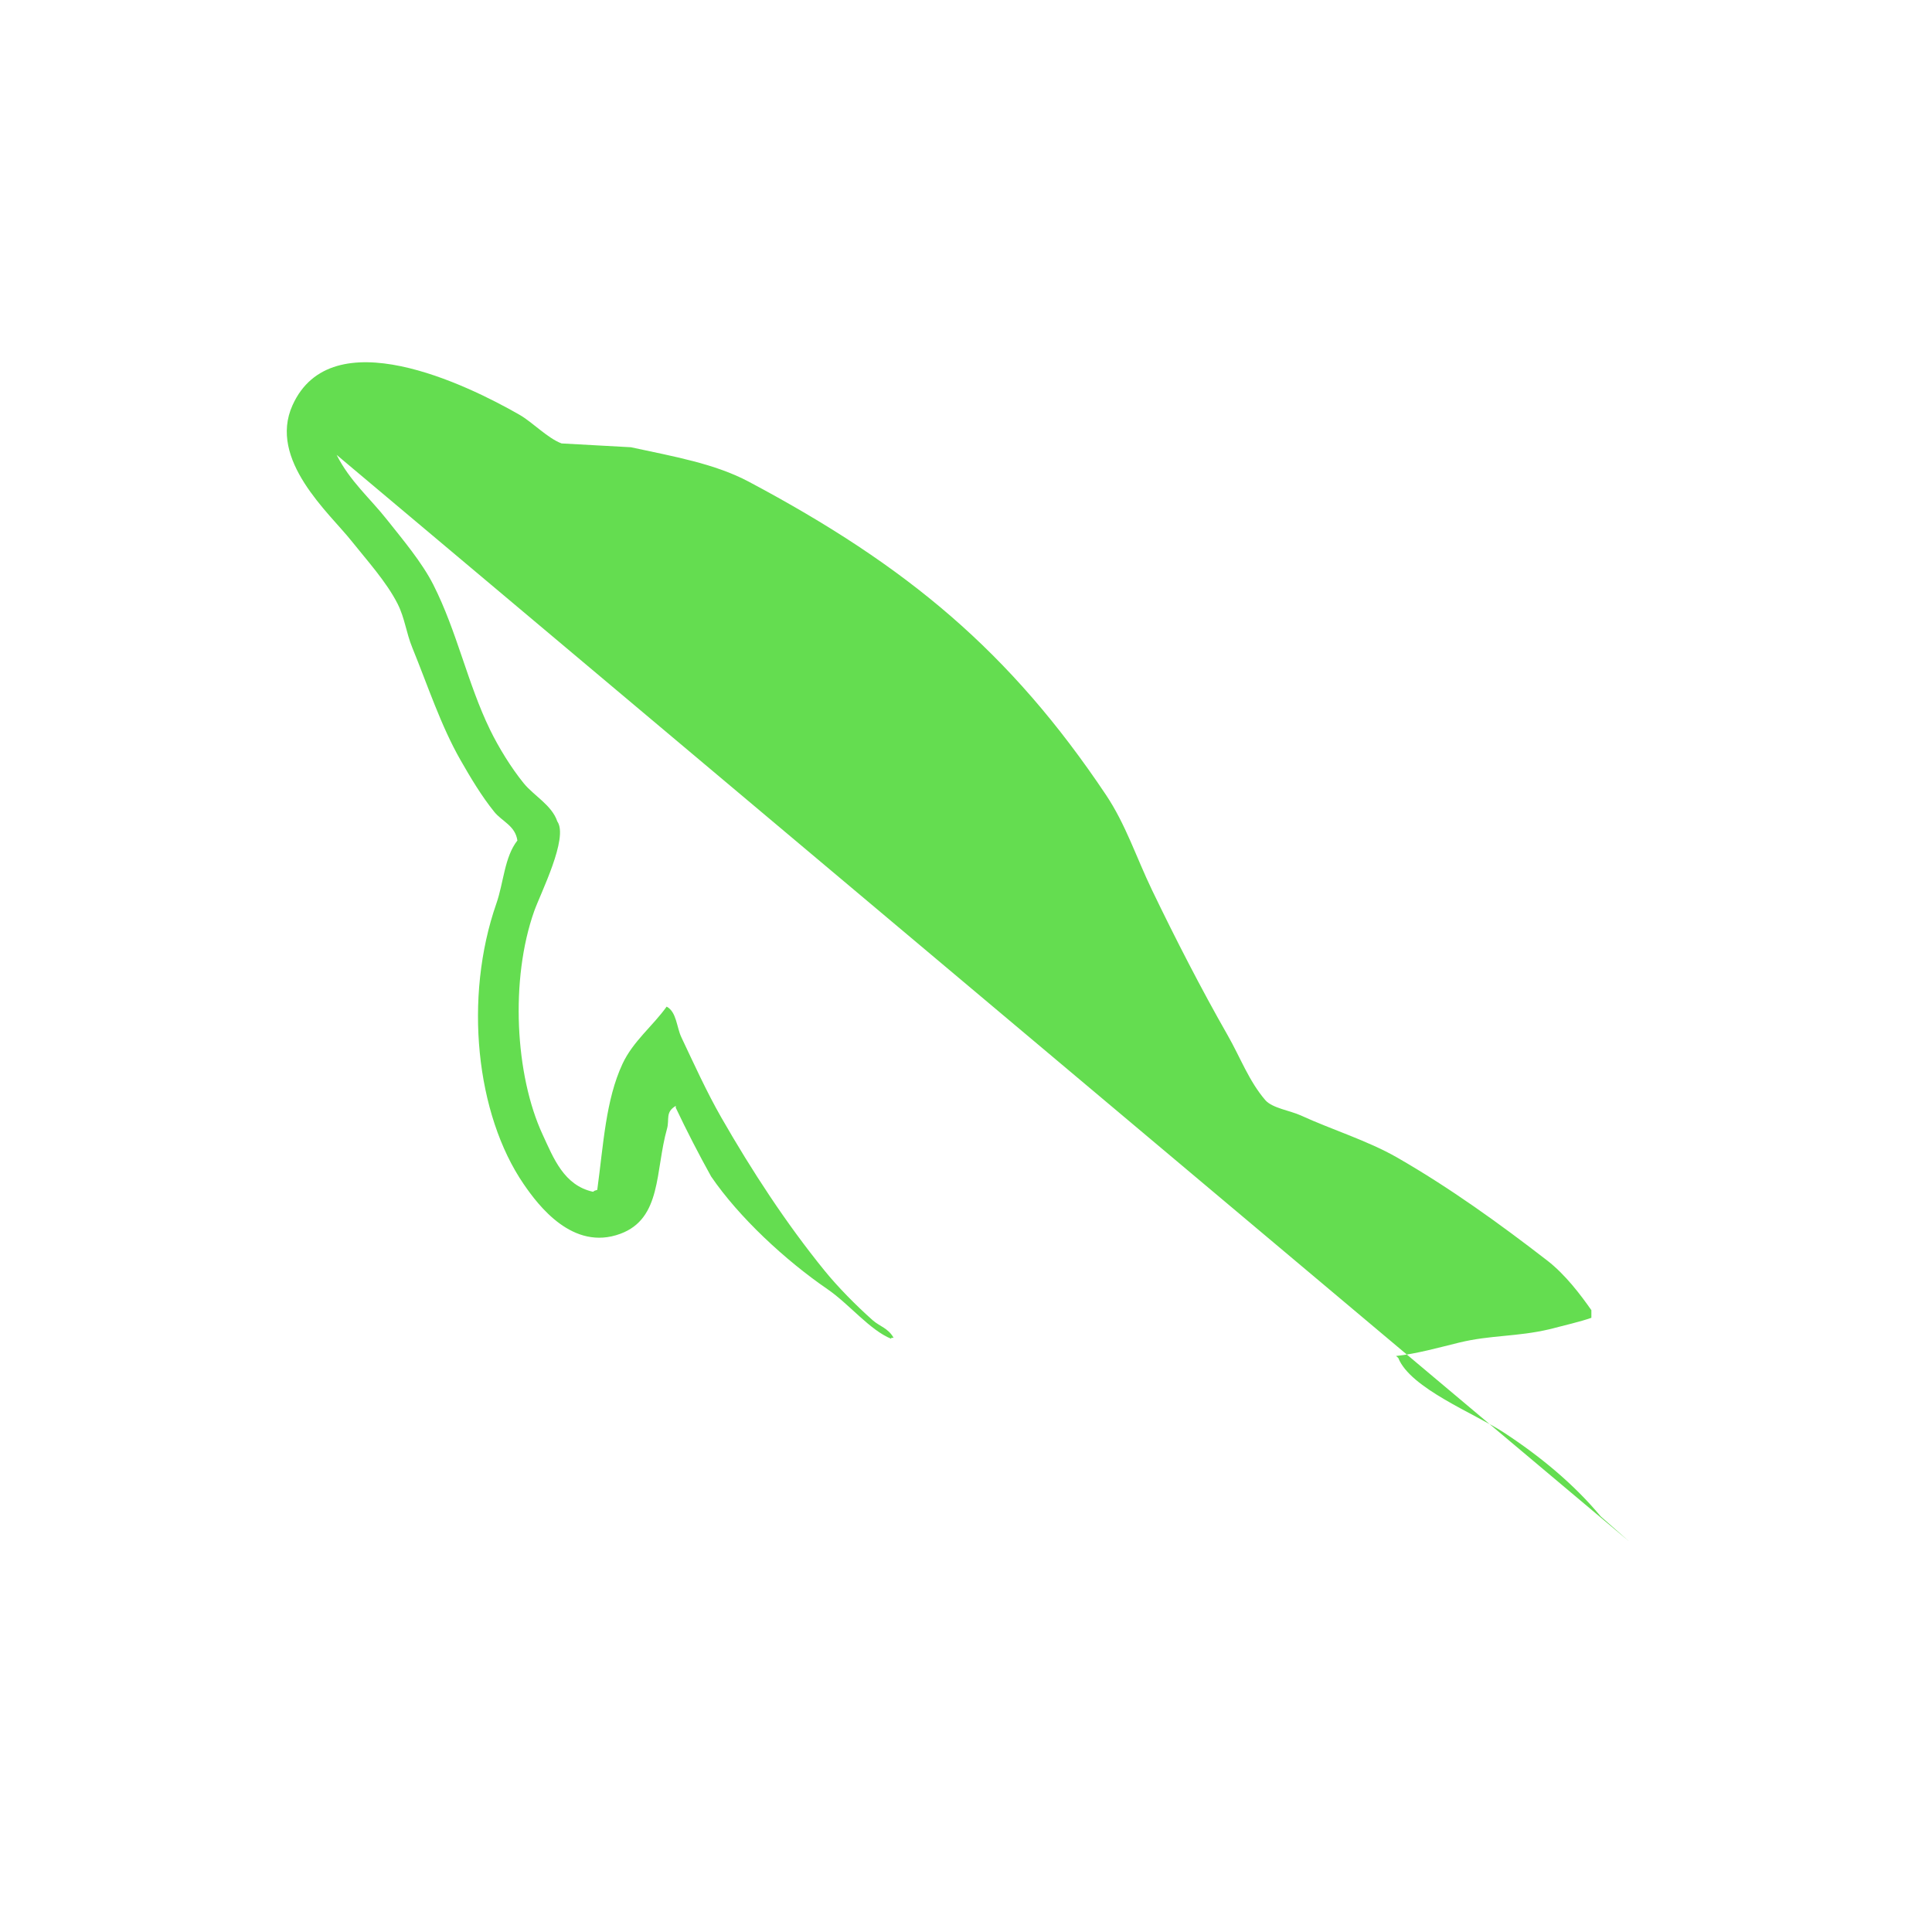 <svg
  width="100"
  height="100"
  viewBox="0 0 128 128"
  fill="none"
  xmlns="http://www.w3.org/2000/svg"
>
  <path
    fill="#64dd50"
    d="M107.914 102.106L106.047 100.461C104.278 98.327 102.002 96.453 99.613 94.896C97.709 93.654 93.433 91.977 92.638 89.964L92.491 89.838C93.842 89.699 95.419 89.256 96.666 88.952C98.76 88.442 100.488 88.574 102.651 88.067C103.626 87.814 104.72 87.561 105.433 87.308V86.802C104.72 85.784 103.701 84.435 102.509 83.514C99.391 81.102 96.057 78.693 92.553 76.683C90.61 75.57 88.242 74.846 86.183 73.901C85.49 73.583 84.291 73.418 83.833 72.889C82.75 71.636 82.171 70.048 81.336 68.589C79.589 65.531 77.876 62.192 76.327 58.975C75.271 56.782 74.584 54.619 73.266 52.651C66.944 43.209 60.139 37.51 49.597 31.908C47.353 30.717 44.652 30.247 41.798 29.631C40.267 29.547 38.735 29.462 37.204 29.378C36.268 29.024 35.296 27.985 34.419 27.48C30.925 25.476 21.967 21.117 19.38 26.848C17.746 30.466 21.821 33.995 23.278 35.829C24.302 37.114 25.611 38.556 26.341 40.002C26.823 40.953 26.905 41.906 27.317 42.912C28.329 45.389 29.209 48.085 30.519 50.373C31.181 51.532 31.91 52.752 32.747 53.788C33.26 54.424 34.139 54.704 34.278 55.686C33.419 56.779 33.37 58.476 32.886 59.86C30.71 66.093 31.532 73.84 34.697 78.453C35.667 79.87 37.955 82.907 41.102 81.741C43.854 80.724 43.404 77.568 44.191 74.785C44.369 74.155 44.059 73.691 44.773 73.267V73.394C45.503 74.932 46.284 76.451 47.115 77.947C48.97 80.661 52.031 83.497 54.821 85.41C56.267 86.403 57.618 88.118 59.046 88.699V88.633H59.203C58.842 87.985 58.274 87.877 57.812 87.464C56.722 86.494 55.51 85.272 54.61 84.16C52.072 81.031 49.83 77.599 47.786 74.034C46.81 72.331 45.962 70.45 45.14 68.717C44.824 68.05 44.827 67.037 44.166 66.692C43.265 67.961 41.938 68.986 41.241 70.486C40.127 72.882 39.983 75.804 39.57 78.833C39.325 78.912 39.435 78.858 39.291 78.959C37.352 78.534 36.671 76.721 35.949 75.165C34.126 71.23 33.788 64.895 35.392 60.366C35.807 59.194 37.683 55.504 36.923 54.421C36.561 53.342 35.365 52.716 34.696 51.891C33.868 50.871 33.041 49.528 32.467 48.349C30.975 45.282 30.279 41.838 28.708 38.737C27.956 37.255 26.687 35.754 25.644 34.437C24.49 32.977 23.197 31.901 22.302 30.136
"
  />
</svg>
